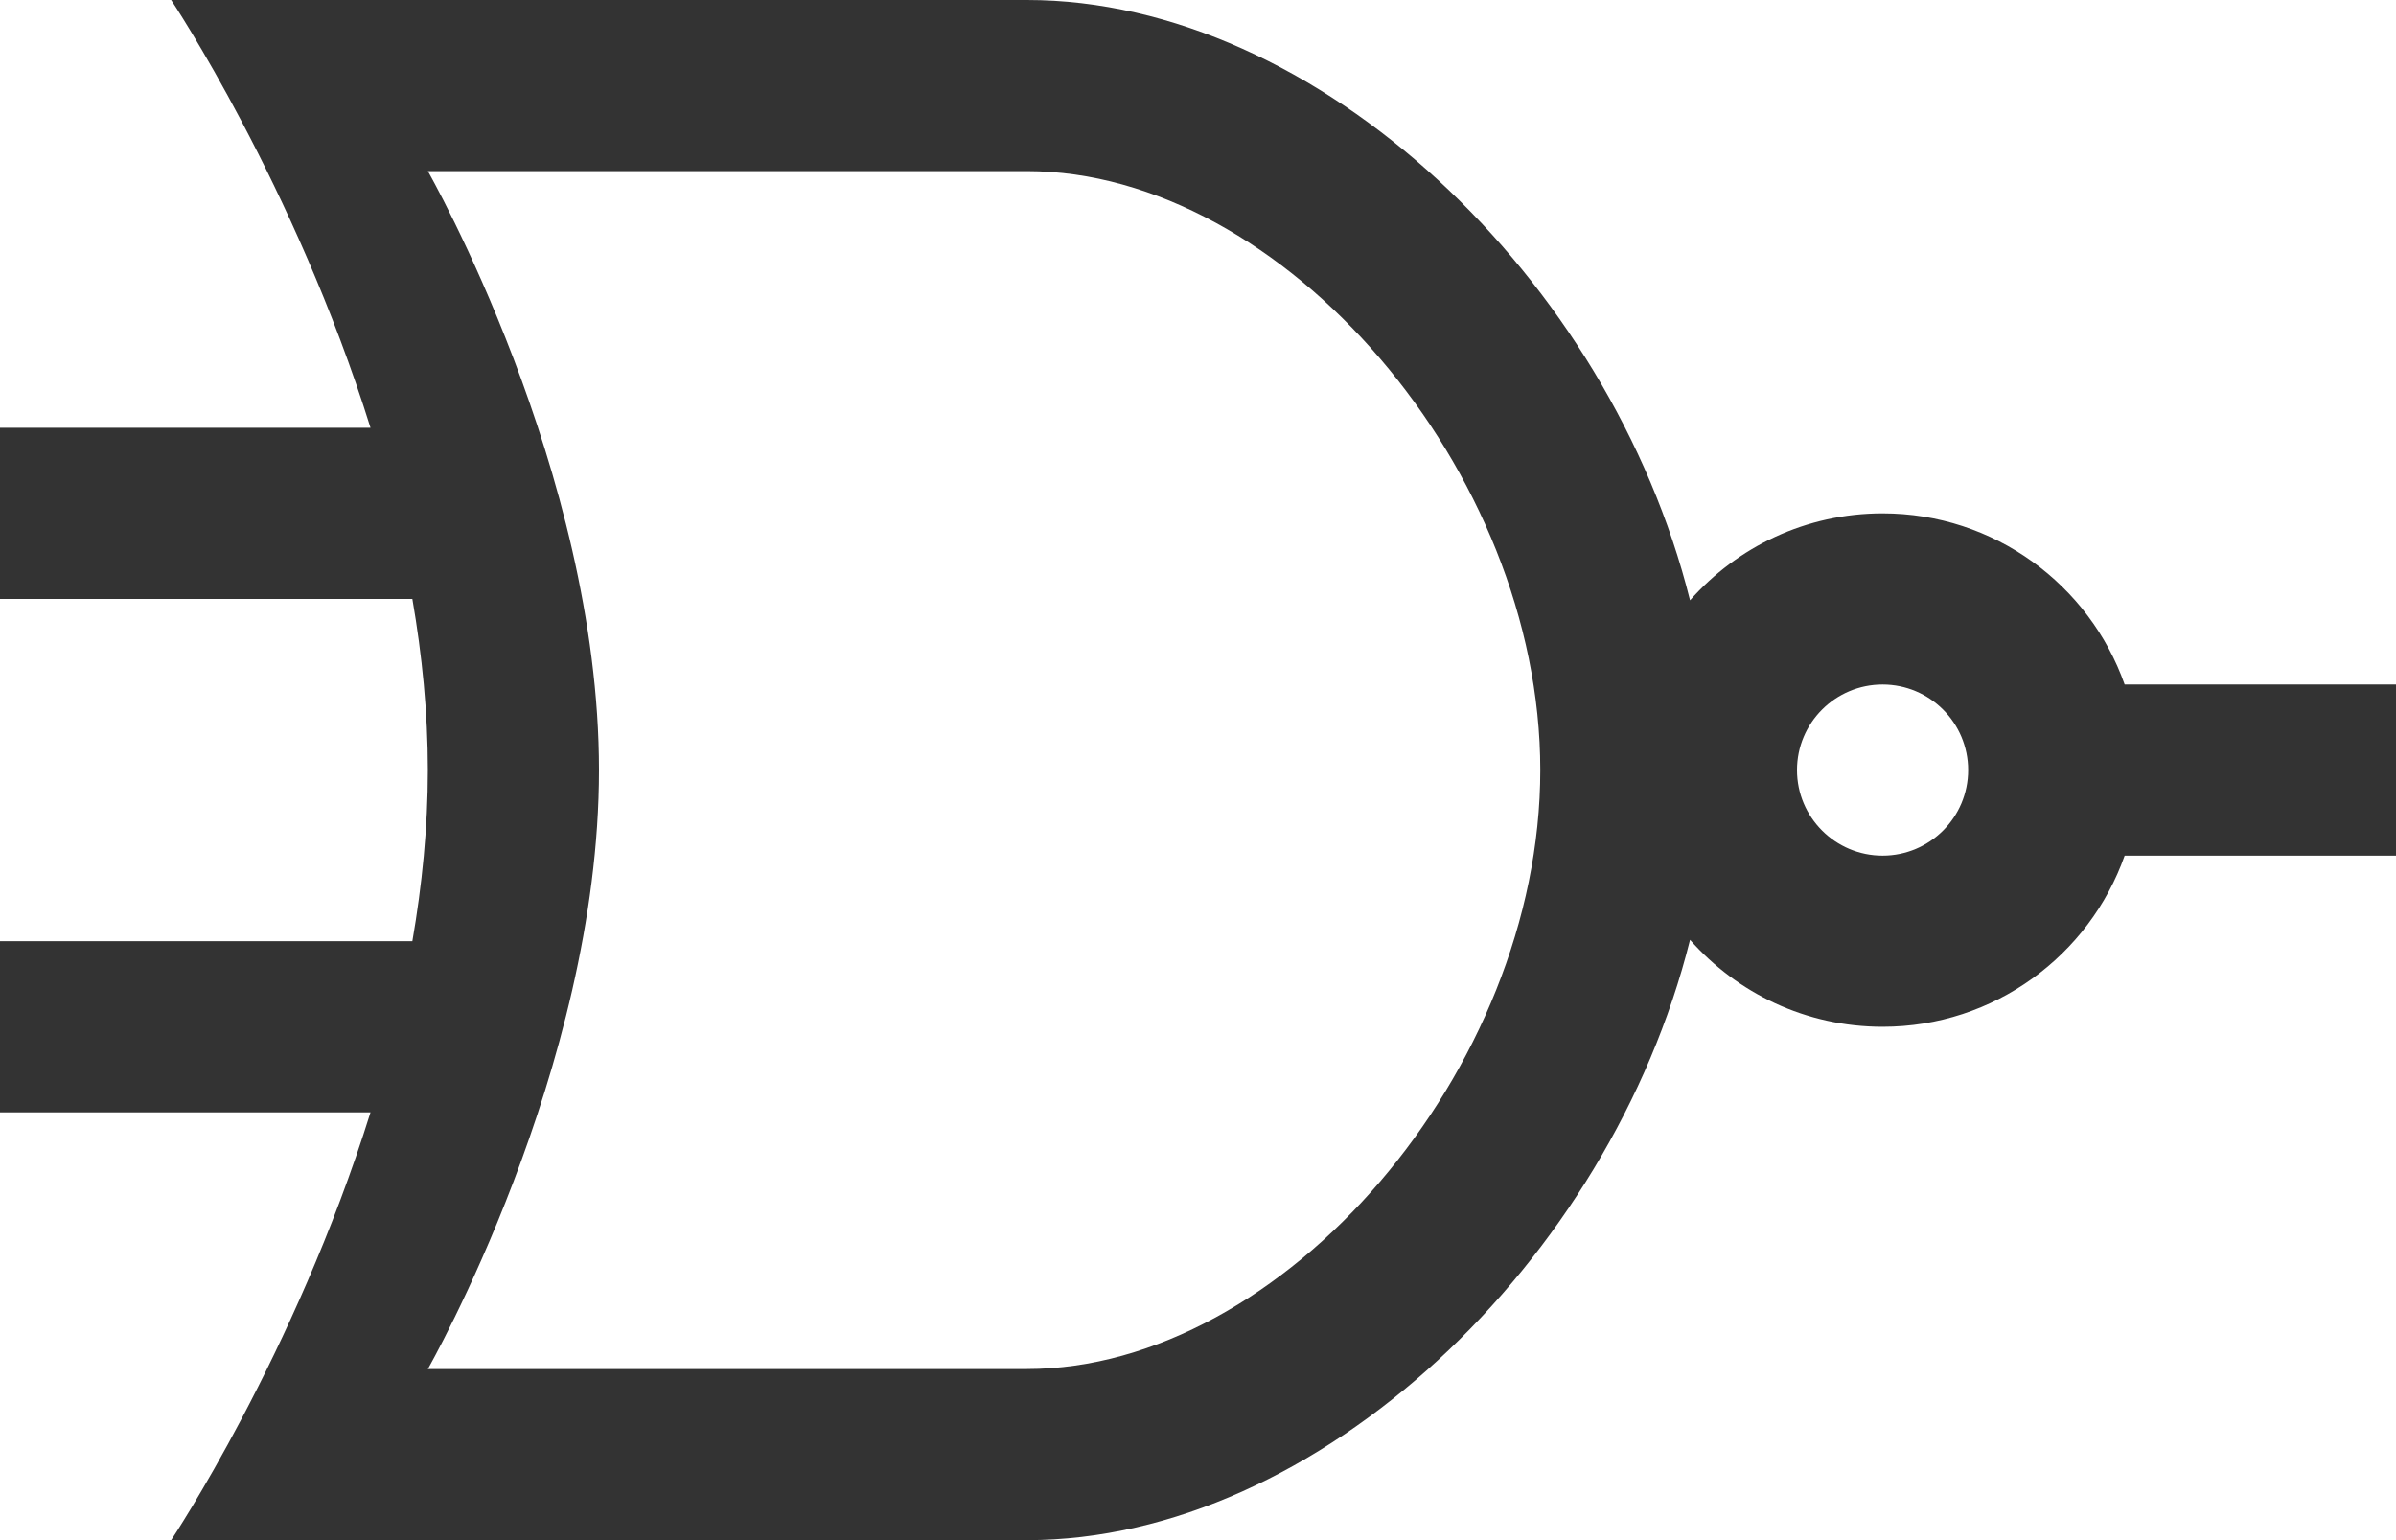 <svg xmlns="http://www.w3.org/2000/svg" width="28" height="18" viewBox="0 0 28 18">
  <path fill="#333333" fill-rule="evenodd" d="M24.829,10 C24.417,11.165 23.306,12 22,12 C21.104,12 20.3,11.607 19.75,10.984 C18.815,14.734 15.408,18 12,18 C6,18 2,18 2,18 C2,18 3.446,15.832 4.33,13 L0,13 L0,11 L4.819,11 C4.933,10.343 5,9.672 5,9 C5,8.328 4.933,7.657 4.819,7 L0,7 L0,5 L4.33,5 C3.446,2.168 2,0 2,0 L12,0 C15.408,0 18.815,3.266 19.75,7.016 C20.3,6.393 21.104,6 22,6 C23.306,6 24.417,6.835 24.829,8 L28,8 L28,10 L24.829,10 Z M22,8 C21.448,8 21,8.448 21,9 C21,9.552 21.448,10 22,10 C22.552,10 23,9.552 23,9 C23,8.448 22.552,8 22,8 Z M7,9 C7,5.5 5,2 5,2 L12,2 C15,2 18,5.5 18,9 C18,12.5 15,16 12,16 C6,16 5,16 5,16 C5,16 7,12.5 7,9 Z"/>
</svg>
